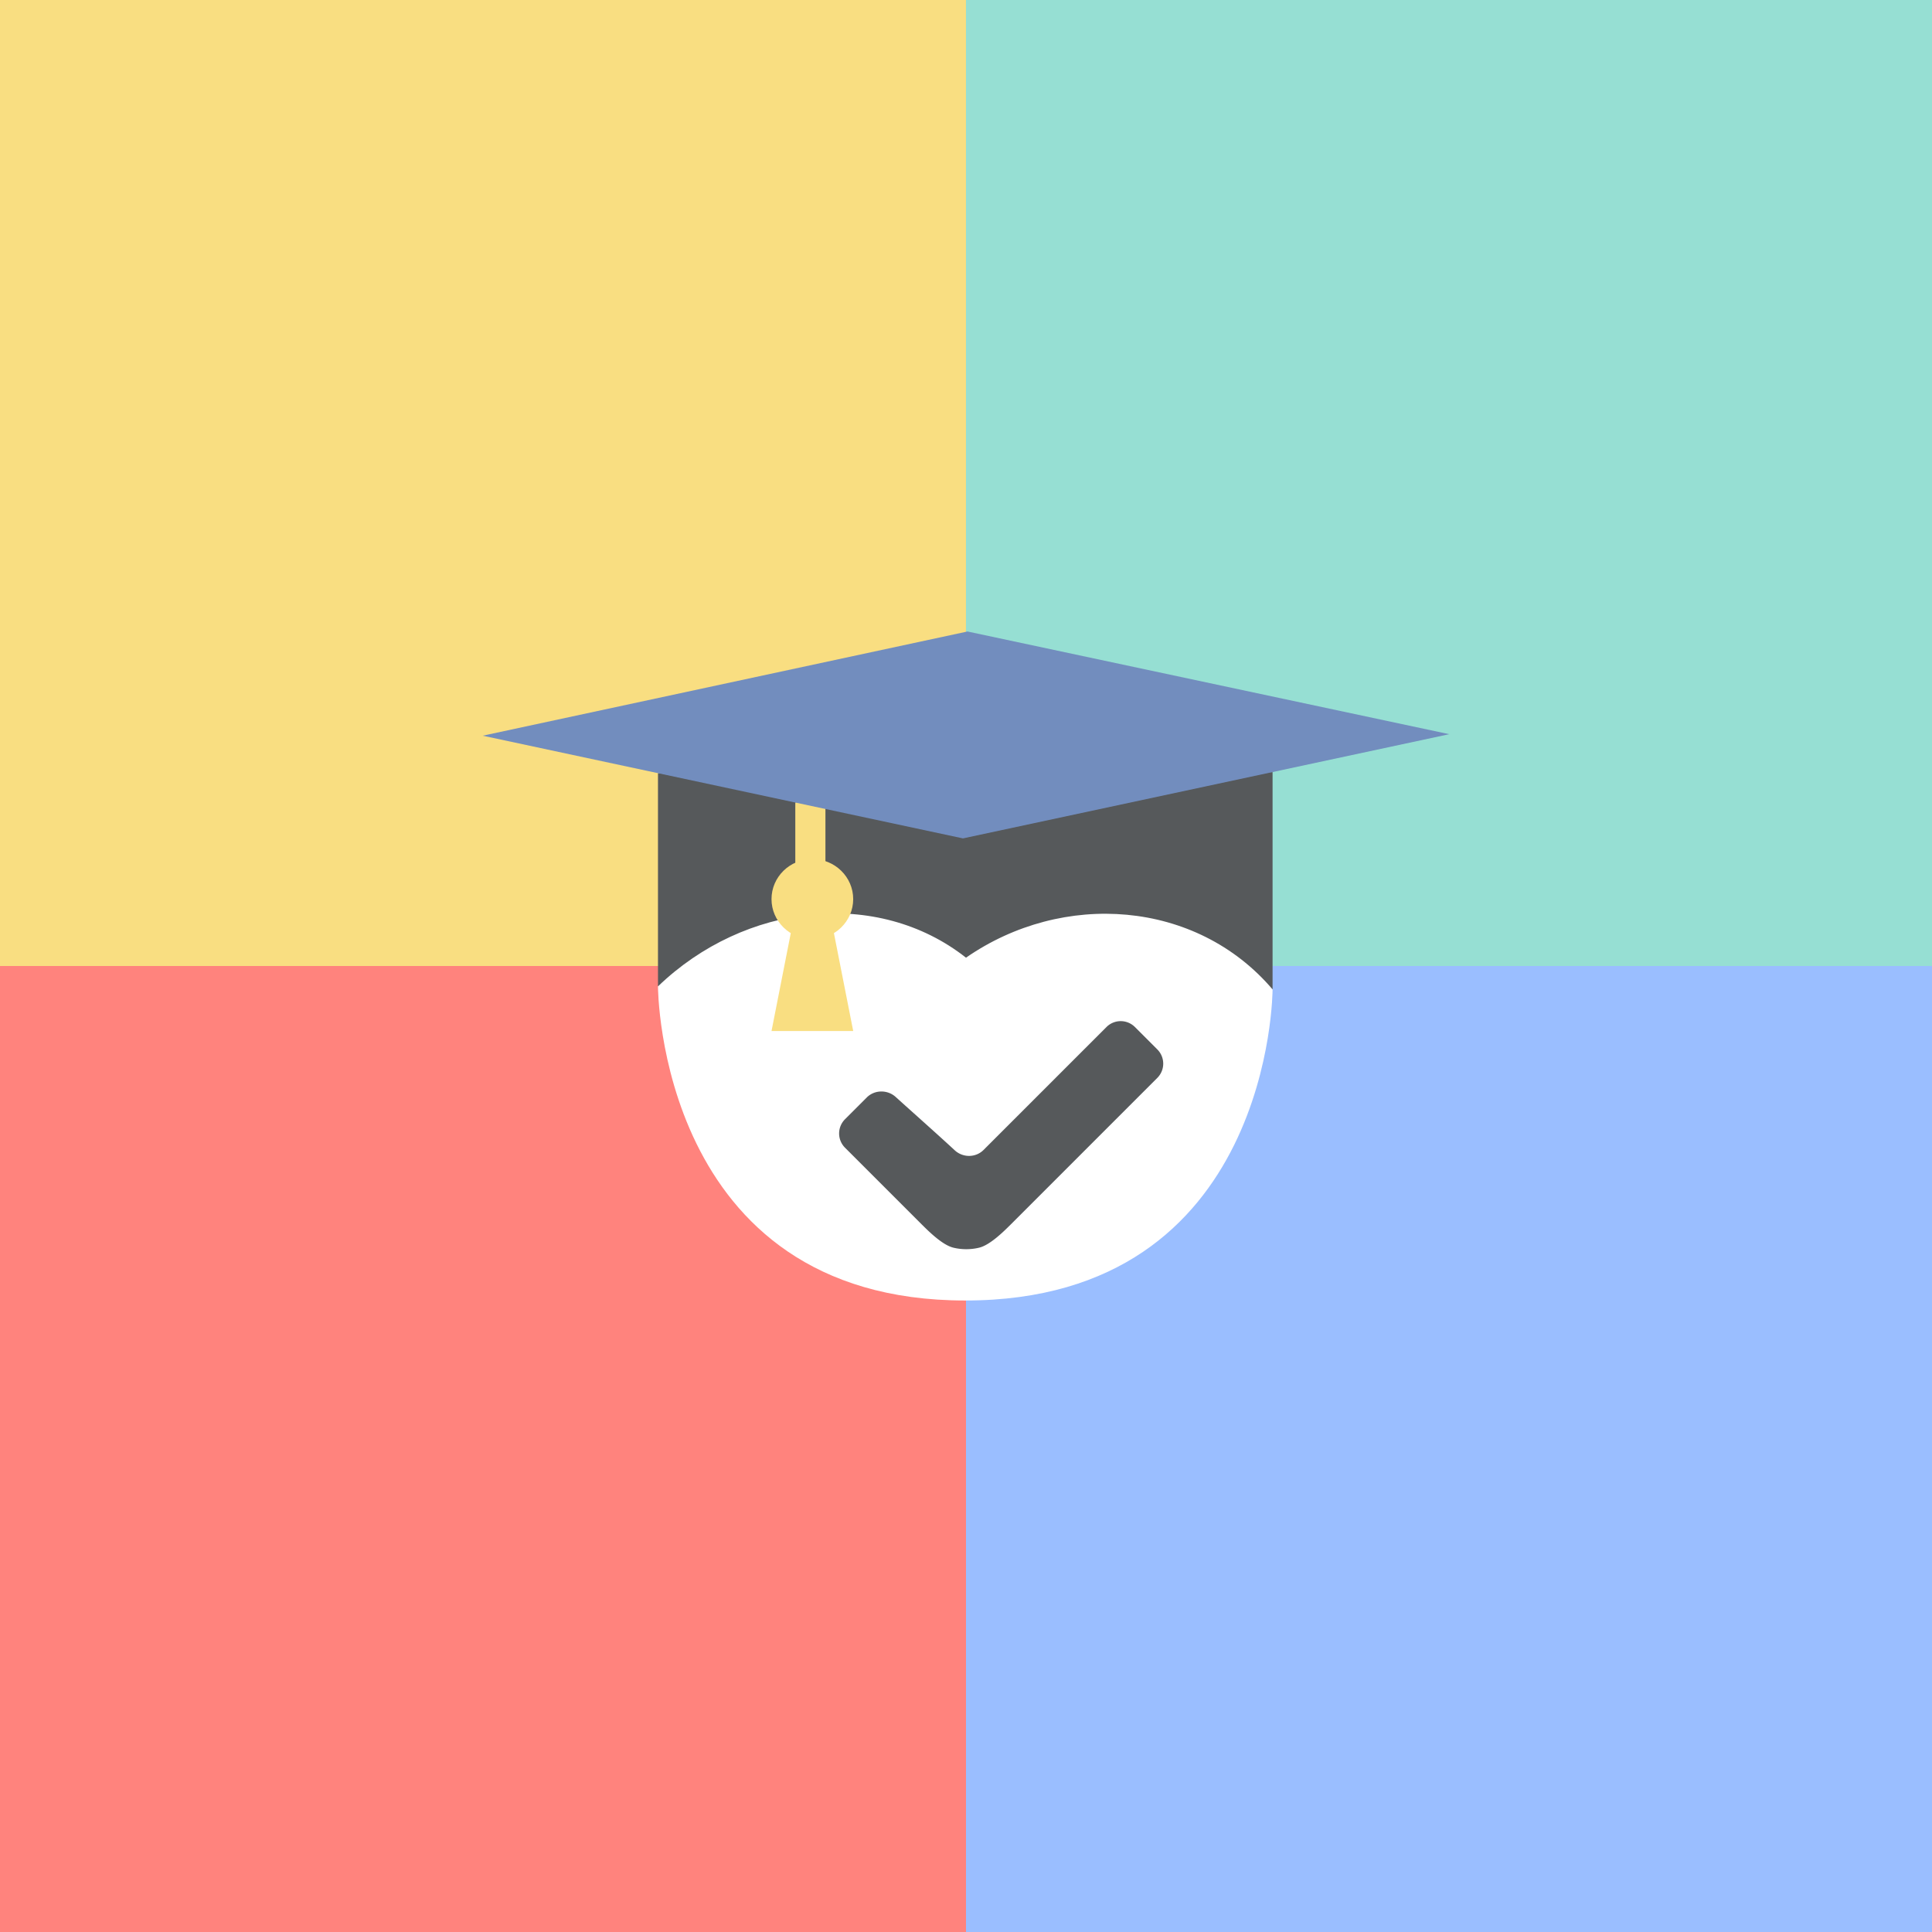 <?xml version="1.0" encoding="UTF-8"?>
<svg version="1.1" viewBox="0 0 192 192" xml:space="preserve" xmlns="http://www.w3.org/2000/svg">
  <rect x="0" y="0" width="192" height="192" fill="#333333" stroke="none"/>
  <defs>
    <clipPath id="clipPath808">
      <rect width="100%" height="100%" class="a" fill="none" stroke="#b2b6bd" />
    </clipPath>
    <clipPath id="clipPath812">
      <rect width="100%" height="100%" class="a" fill="none" stroke="#b2b6bd" />
    </clipPath>
    <clipPath id="clipPath816">
      <rect width="100%" height="100%" class="a" fill="none" stroke="#b2b6bd" />
    </clipPath>
    <clipPath id="clipPath820">
      <rect width="100%" height="100%" class="a" fill="none" stroke="#b2b6bd" />
    </clipPath>
  </defs>
  <path d="m-7.071 96h103.07v-96h-96z" clip-path="url(#clipPath820)" fill="#f9de81" stroke-linecap="round"
    stroke-linejoin="round" />
  <path d="m96 96h-96v96h96z" clip-path="url(#clipPath816)" fill="#ff837d" stroke-linecap="round"
    stroke-linejoin="round" />
  <path d="m96 96h96v96h-96v-96" clip-path="url(#clipPath812)" fill="#9abeff" stroke-linecap="round"
    stroke-linejoin="round" />
  <path d="m96 0h96v96h-96z" clip-path="url(#clipPath808)" fill="#96dfd3" stroke-linecap="round"
    stroke-linejoin="round" />
  <path d="m65.389 98.026s0 31.217 30.539 31.217c30.539 0 30.539-30.917 30.539-30.917l-3.602-8.255-50.728-2.546z"
    fill="#fff" stroke-linecap="round" stroke-linejoin="round" stroke-width=".849" />
  <path
    d="m65.389 76.836v21.19c8.614-8.301 21.802-9.788 30.611-2.852 9.606-6.671 22.885-5.755 30.467 3.152v-21.601z"
    fill="#56595b" stroke-linecap="round" stroke-linejoin="round" stroke-width=".849" />
  <path d="m79.036 79.755v6.096l-0.347 6.367-2.016 10.241h8.118l-2.123-10.772-0.637-5.572v-7.376z"
    fill="#f9de81" stroke-linecap="round" stroke-linejoin="round" stroke-width=".849" />
  <path d="m96.15 62.757-48.177 10.356 47.726 10.206 48.327-10.356z" fill="#728dbe" stroke-linecap="round"
    stroke-linejoin="round" stroke-width=".849" />
  <ellipse cx="80.731" cy="89.352" rx="4.059" ry="3.98" fill="#f9de81" stroke-linecap="round" stroke-linejoin="round"
    stroke-width=".849" />
  <path
    d="m86.135 109.07-2.159 2.159a2 2 90 0 0-2e-6 2.828l7.598 7.598c0.781 0.781 2.103 2.075 3.162 2.335 0.828 0.204 1.752 0.204 2.58 3e-5 1.06-0.261 2.381-1.554 3.162-2.335l14.536-14.536a2 2 90 0 0 0-2.828l-2.226-2.226a2 2 2.358e-5 0 0-2.828 0l-12.215 12.215c-0.781 0.781-2.052 0.786-2.863 0.035-1.762-1.631-4.243-3.828-5.87-5.301-0.818-0.74-2.097-0.726-2.878 0.055z"
    fill="#56595b" stroke-linecap="round" stroke-linejoin="round" stroke-width=".849" />
</svg>
